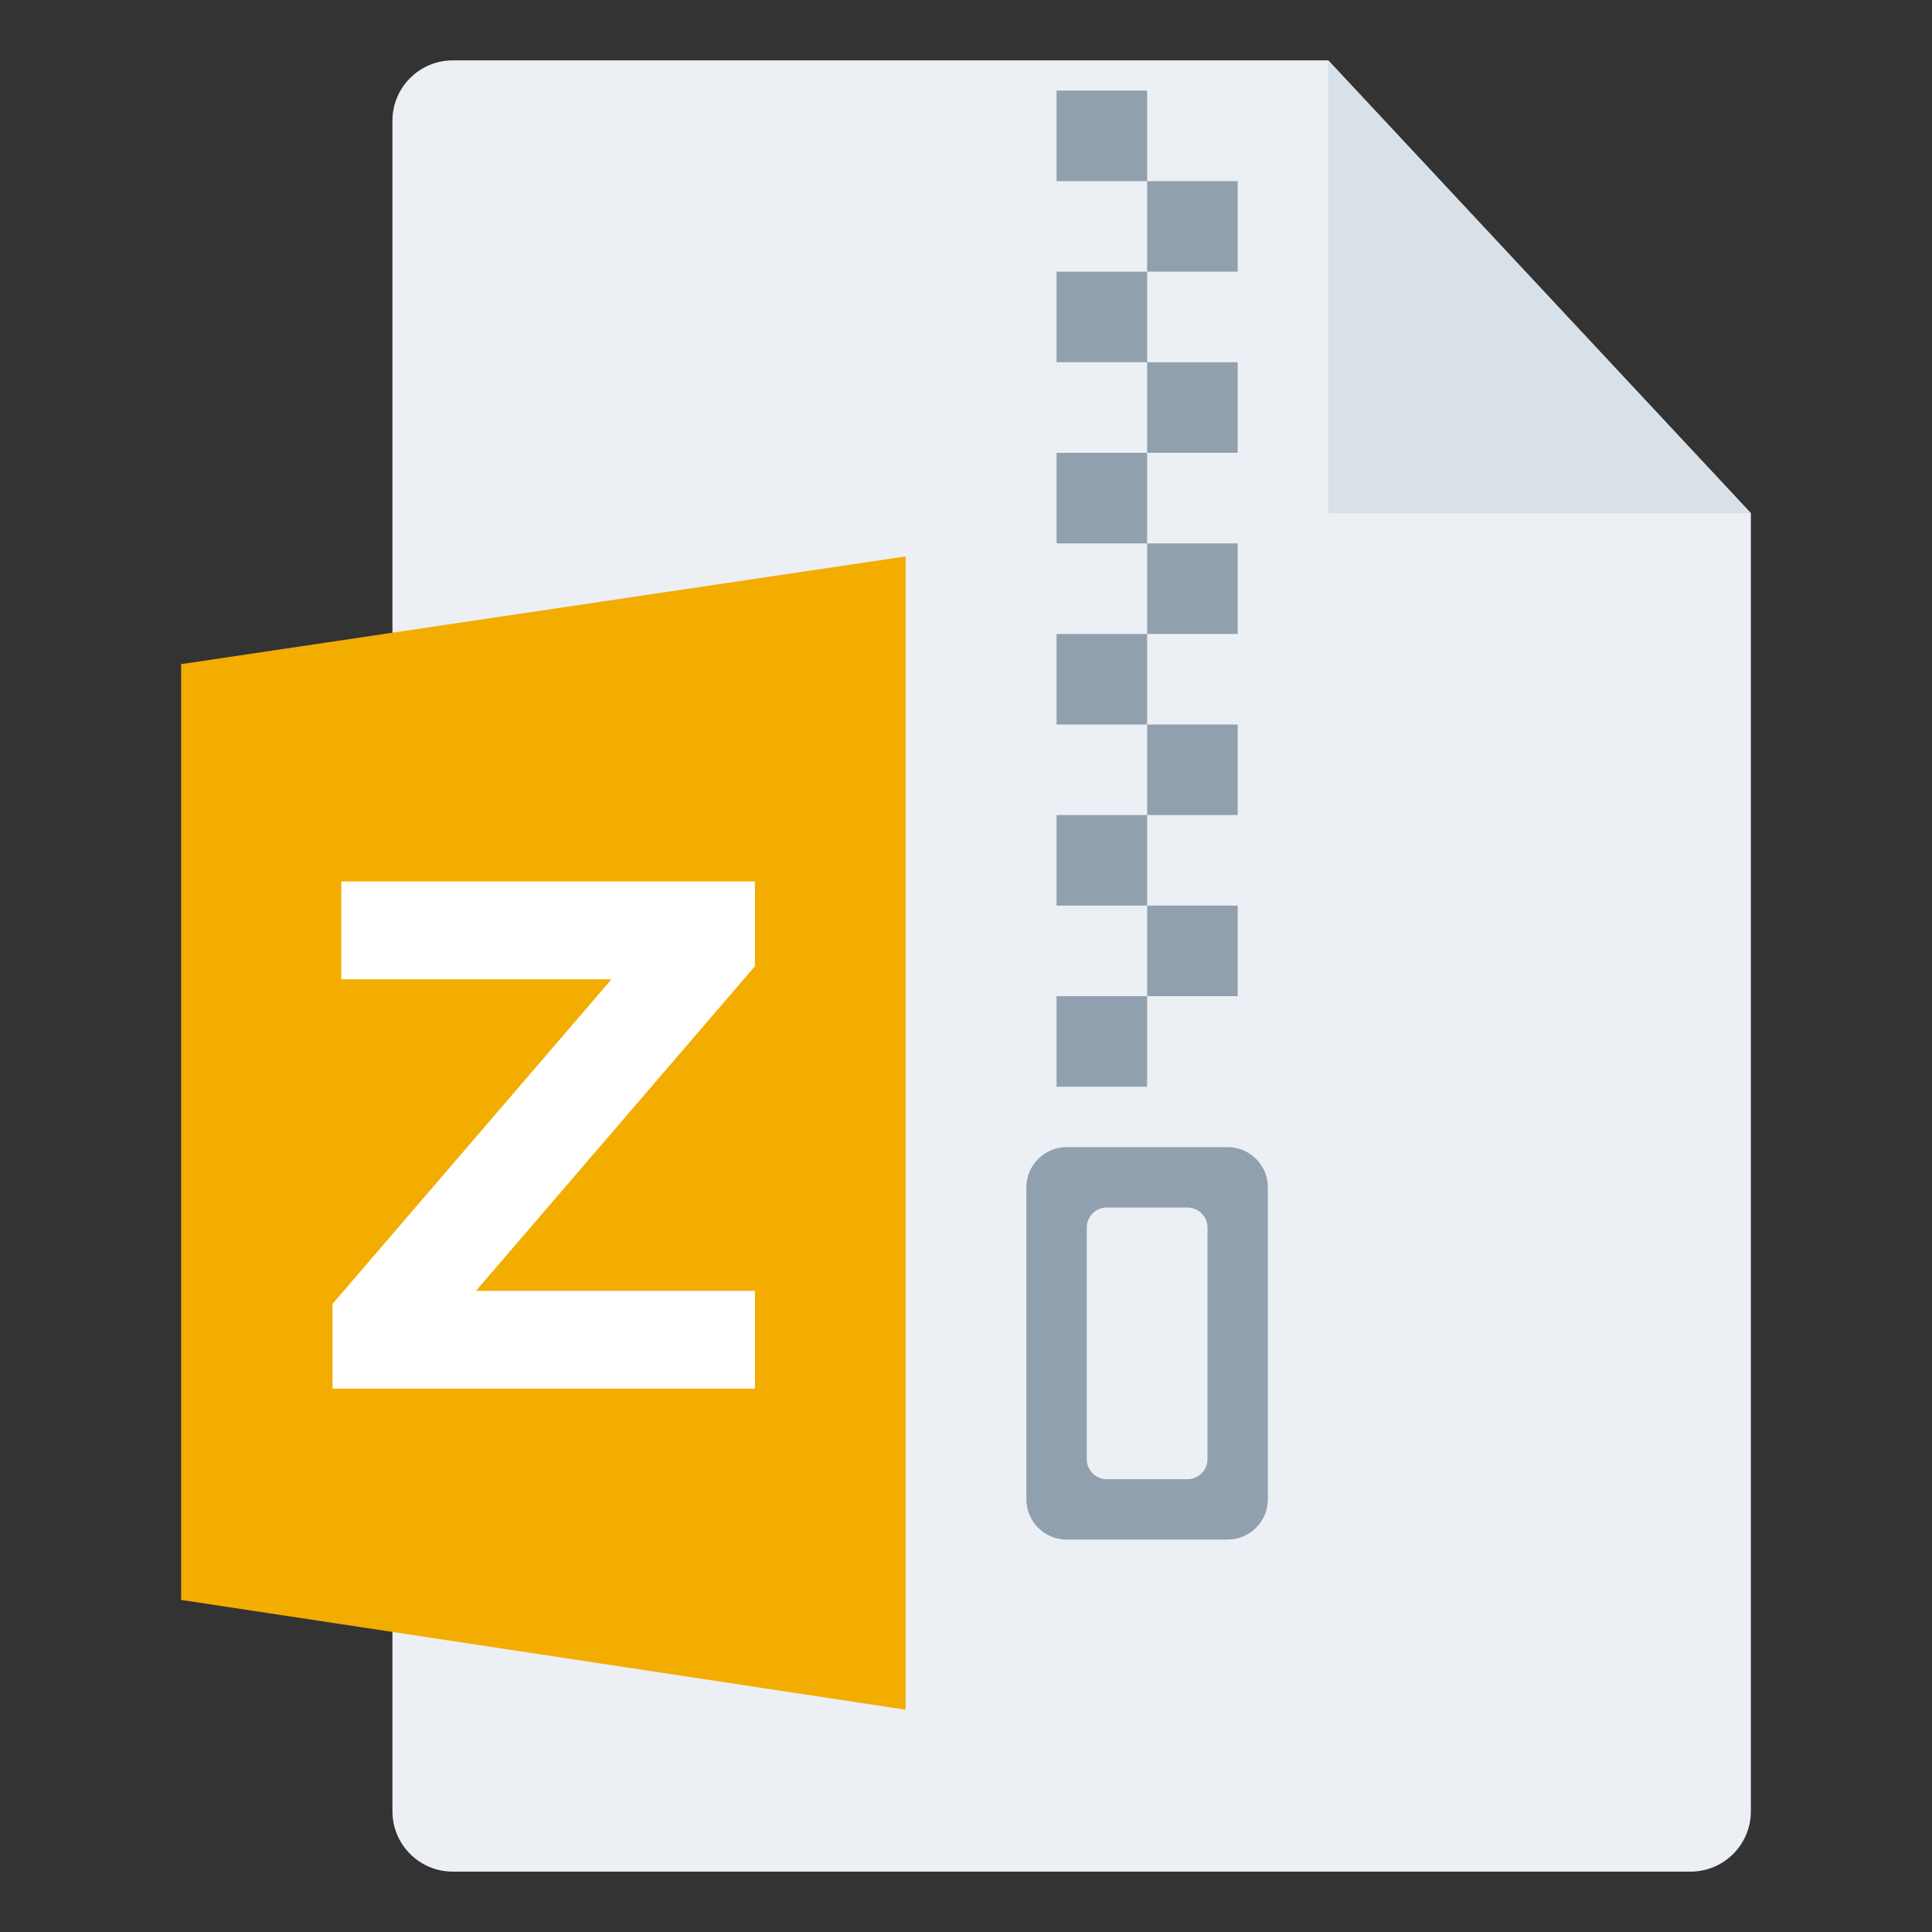 <svg width="64" height="64" viewBox="0 0 64 64" fill="none" xmlns="http://www.w3.org/2000/svg">
<rect x="0" y="0" width="64" height="64" fill="#333333" stroke="none"/>
<g id="m/mime_zip_zip/mime_zip_zip_64x64">
<g id="64/baseshape">
<g id="64/baseshape_2">
<path id="OutsideBorder" d="M58 60C58 61.105 57.105 62 56 62H15C13.895 62 13 61.105 13 60V4C13 2.895 13.895 2 15 2H44L58 17V60Z" fill="#ECF0F4"/>
</g>
<path id="Combined Shape" fill-rule="evenodd" clip-rule="evenodd" d="M38 3H35V6H38V9H35V12H38V15H35V18H38V21H35V24H38V27H35V30H38V33H35V36H38V33H41V30H38V27H41V24H38V21H41V18H38V15H41V12H38V9H41V6H38V3ZM34 39.333C34 38.597 34.597 38 35.333 38H40.667C41.403 38 42 38.597 42 39.333V49.667C42 50.403 41.403 51 40.667 51H35.333C34.597 51 34 50.403 34 49.667V39.333ZM36.667 40C36.298 40 36 40.298 36 40.667V48.333C36 48.702 36.298 49 36.667 49H39.333C39.702 49 40 48.702 40 48.333V40.667C40 40.298 39.702 40 39.333 40H36.667Z" fill="#91A0AF"/>
</g>
<g id="64/corner">
<path id="InsideWhite" fill-rule="evenodd" clip-rule="evenodd" d="M44 17V2L58 17H44Z" fill="#D8E0E8"/>
</g>
<g id="64/chard/color/yellow">
<path id="Shape" d="M14 19V56L32 59V16L14 19Z" fill="#ECF0F4"/>
<path id="Chard" d="M30 18.432V56.636L6 53V22L30 18.432Z" fill="#F3AC00"/>
</g>
<g id="64/chard/letter/a">
<path id="Z" fill-rule="evenodd" clip-rule="evenodd" d="M11.016 46V43.192L20.256 32.44H11.304V29.2H25.008V32.008L15.768 42.76H25.008V46H11.016Z" fill="white"/>
</g>
</g>
</svg>
